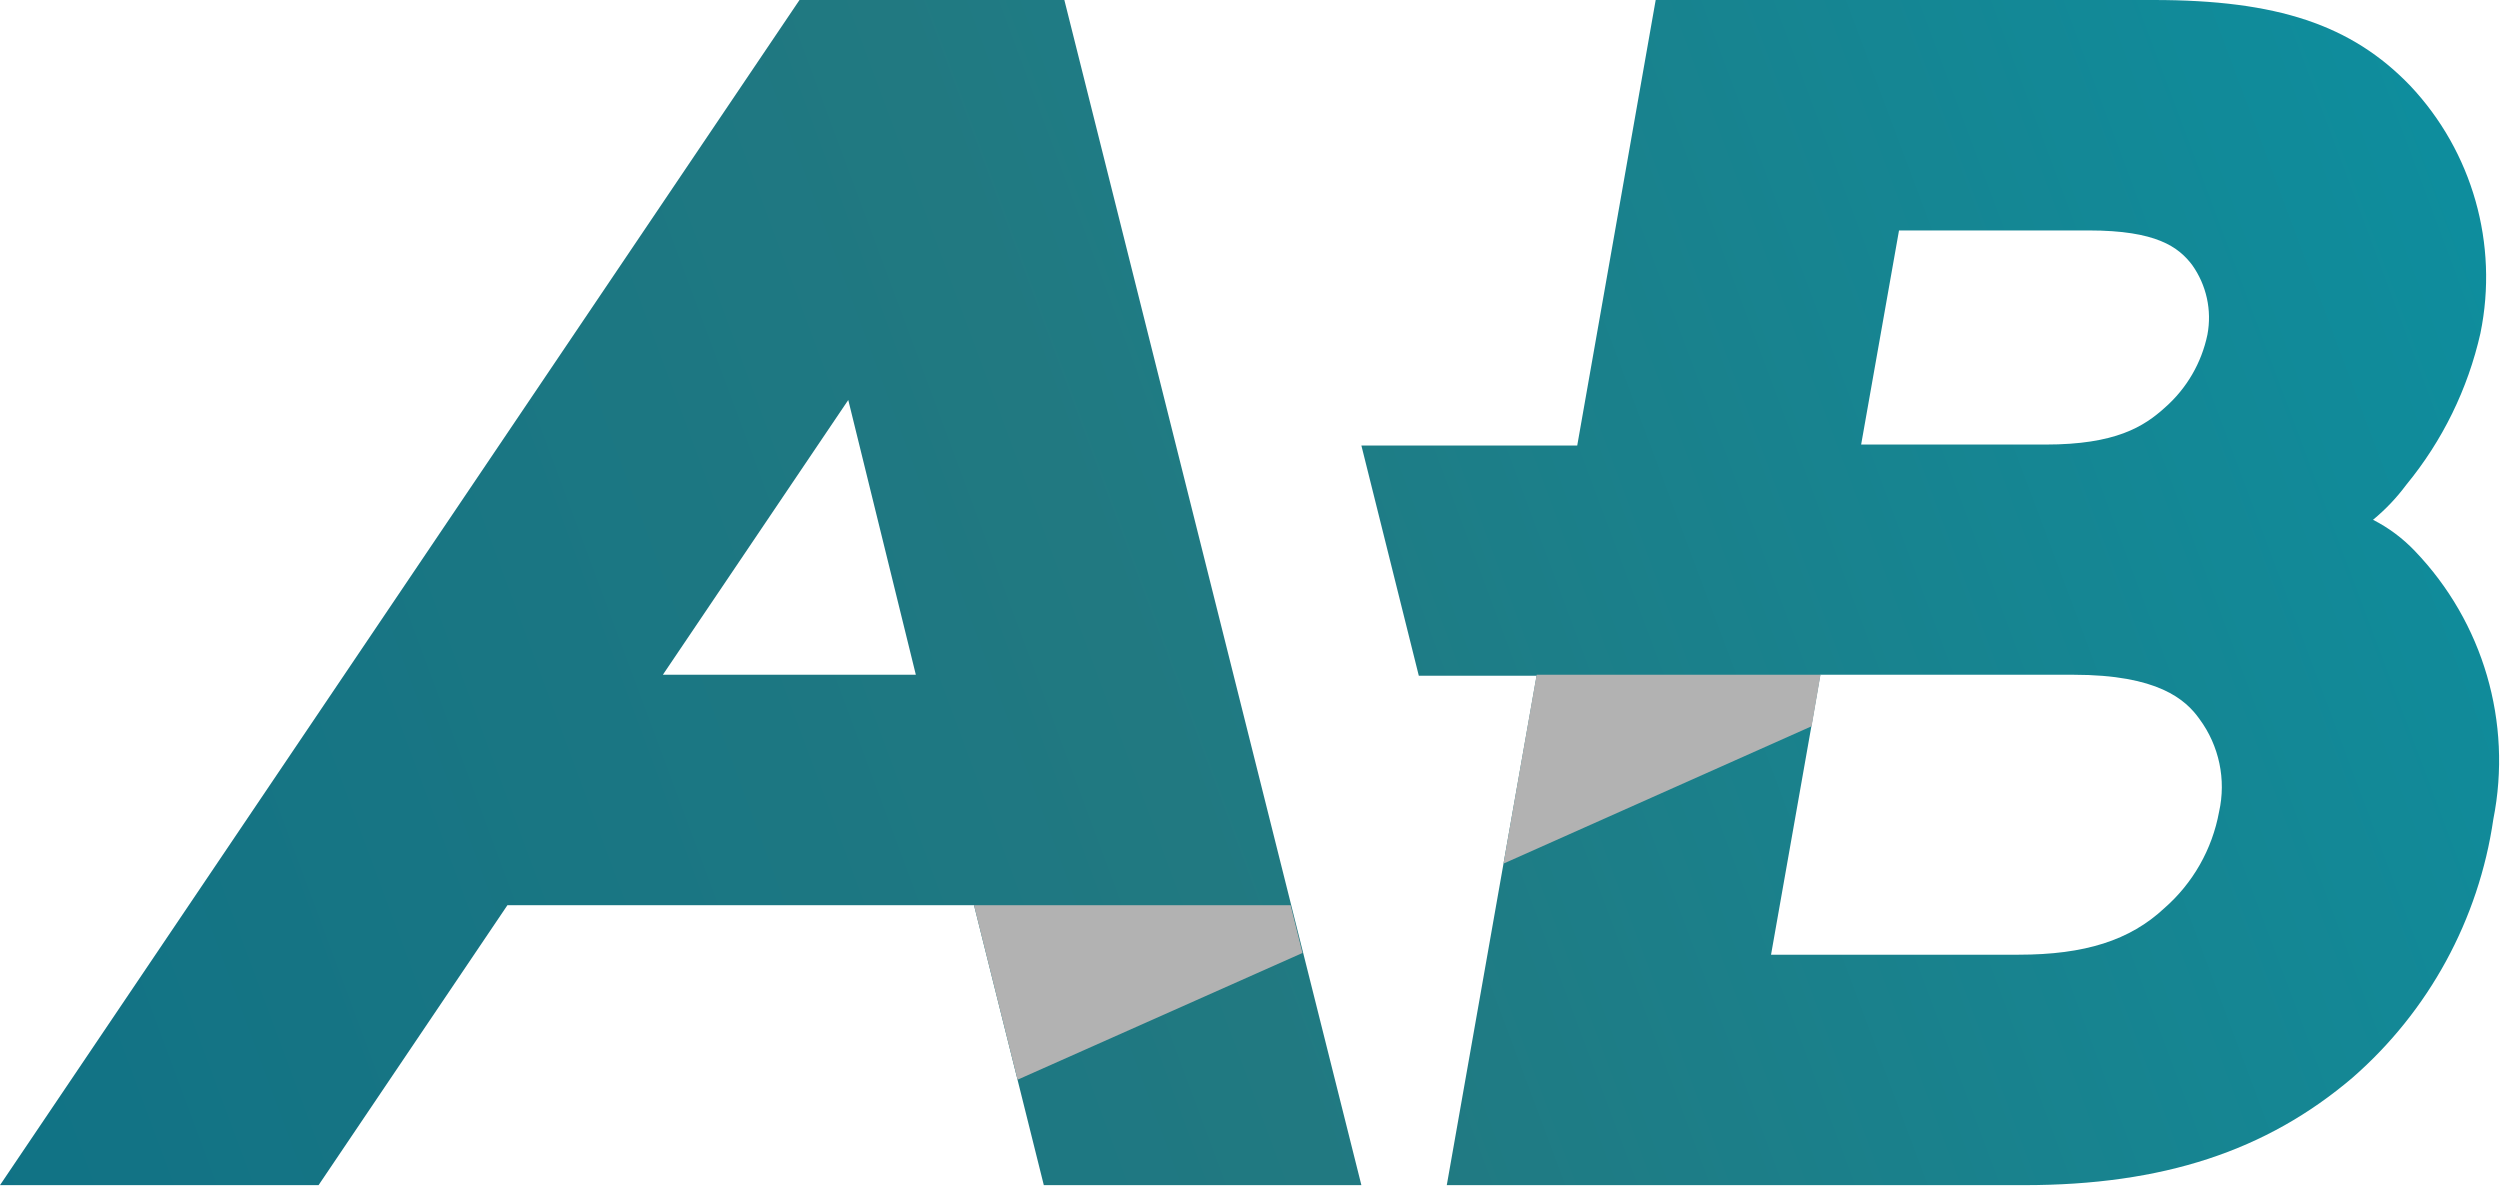 <?xml version="1.0" encoding="UTF-8"?>
<svg width="101px" height="48px" viewBox="0 0 101 48" version="1.1" xmlns="http://www.w3.org/2000/svg" xmlns:xlink="http://www.w3.org/1999/xlink">
    <!-- Generator: Sketch 59.1 (86144) - https://sketch.com -->
    <title>abtasty-logo</title>
    <desc>Created with Sketch.</desc>
    <defs>
        <linearGradient x1="-200.625%" y1="146.345%" x2="566.196%" y2="-151.629%" id="linearGradient-1">
            <stop stop-color="#006C8A" offset="0%"></stop>
            <stop stop-color="#217981" offset="25%"></stop>
            <stop stop-color="#009CB2" offset="50%"></stop>
            <stop stop-color="#00D4D4" offset="75%"></stop>
            <stop stop-color="#00F3F3" offset="100%"></stop>
        </linearGradient>
        <linearGradient x1="-92.836%" y1="105.905%" x2="602.545%" y2="-119.93%" id="linearGradient-2">
            <stop stop-color="#006C8A" offset="0%"></stop>
            <stop stop-color="#217981" offset="25%"></stop>
            <stop stop-color="#009CB2" offset="50%"></stop>
            <stop stop-color="#00D4D4" offset="75%"></stop>
            <stop stop-color="#00F3F3" offset="100%"></stop>
        </linearGradient>
    </defs>
    <g id="Page-1" stroke="none" stroke-width="1" fill="none" fill-rule="evenodd">
        <g id="abtasty-logo" fill-rule="nonzero">
            <path d="M95.87,21 C96.372,20.586 96.822,20.113 97.21,19.59 C98.676,17.809 99.703,15.71 100.21,13.46 C100.947,9.863 99.888,6.132 97.37,3.46 C95,1 92,0 87,0 L66.89,0 L63.72,18 L55,18 L57.32,27.3 L62.08,27.3 L58.45,47.88 L81.77,47.88 C87.38,47.88 91.56,46.5 95.04,43.54 C98.122,40.851 100.141,37.148 100.73,33.1 C101.507,29.186 100.323,25.139 97.56,22.26 C97.072,21.747 96.501,21.321 95.87,21 Z M76.72,9.31 L84.39,9.31 C87.12,9.31 88.01,9.98 88.56,10.7 C89.142,11.516 89.366,12.535 89.18,13.52 C88.943,14.659 88.343,15.691 87.47,16.46 C86.61,17.24 85.47,17.96 82.64,17.96 L75.19,17.96 L76.72,9.31 Z M89.65,32.8 C89.374,34.309 88.595,35.68 87.44,36.69 C86.05,37.99 84.23,38.57 81.55,38.57 L71.55,38.57 L73.18,29.34 L73.54,27.26 L83.77,27.26 C87.18,27.26 88.3,28.26 88.86,29.05 L88.86,29.05 C89.655,30.126 89.943,31.495 89.65,32.8 Z" id="Shape" fill="url(#linearGradient-1)"></path>
            <path d="M32.3,0 L0,47.88 L12.87,47.88 L20.5,36.57 L39.35,36.57 L42.17,47.88 L55,47.88 L43,0 L32.3,0 Z M26.78,27.26 L34.27,16.16 L37,27.26 L26.78,27.26 Z" id="Shape" fill="url(#linearGradient-2)"></path>
            <polygon id="Path" fill="#B2B2B2" style="mix-blend-mode: multiply;" points="41.11 43.62 52.62 38.5 52.14 36.57 39.35 36.57"></polygon>
            <polygon id="Path" fill="#B2B2B2" style="mix-blend-mode: multiply;" points="60.74 34.89 73.19 29.34 73.55 27.26 62.08 27.26"></polygon>
        </g>
    </g>
</svg>